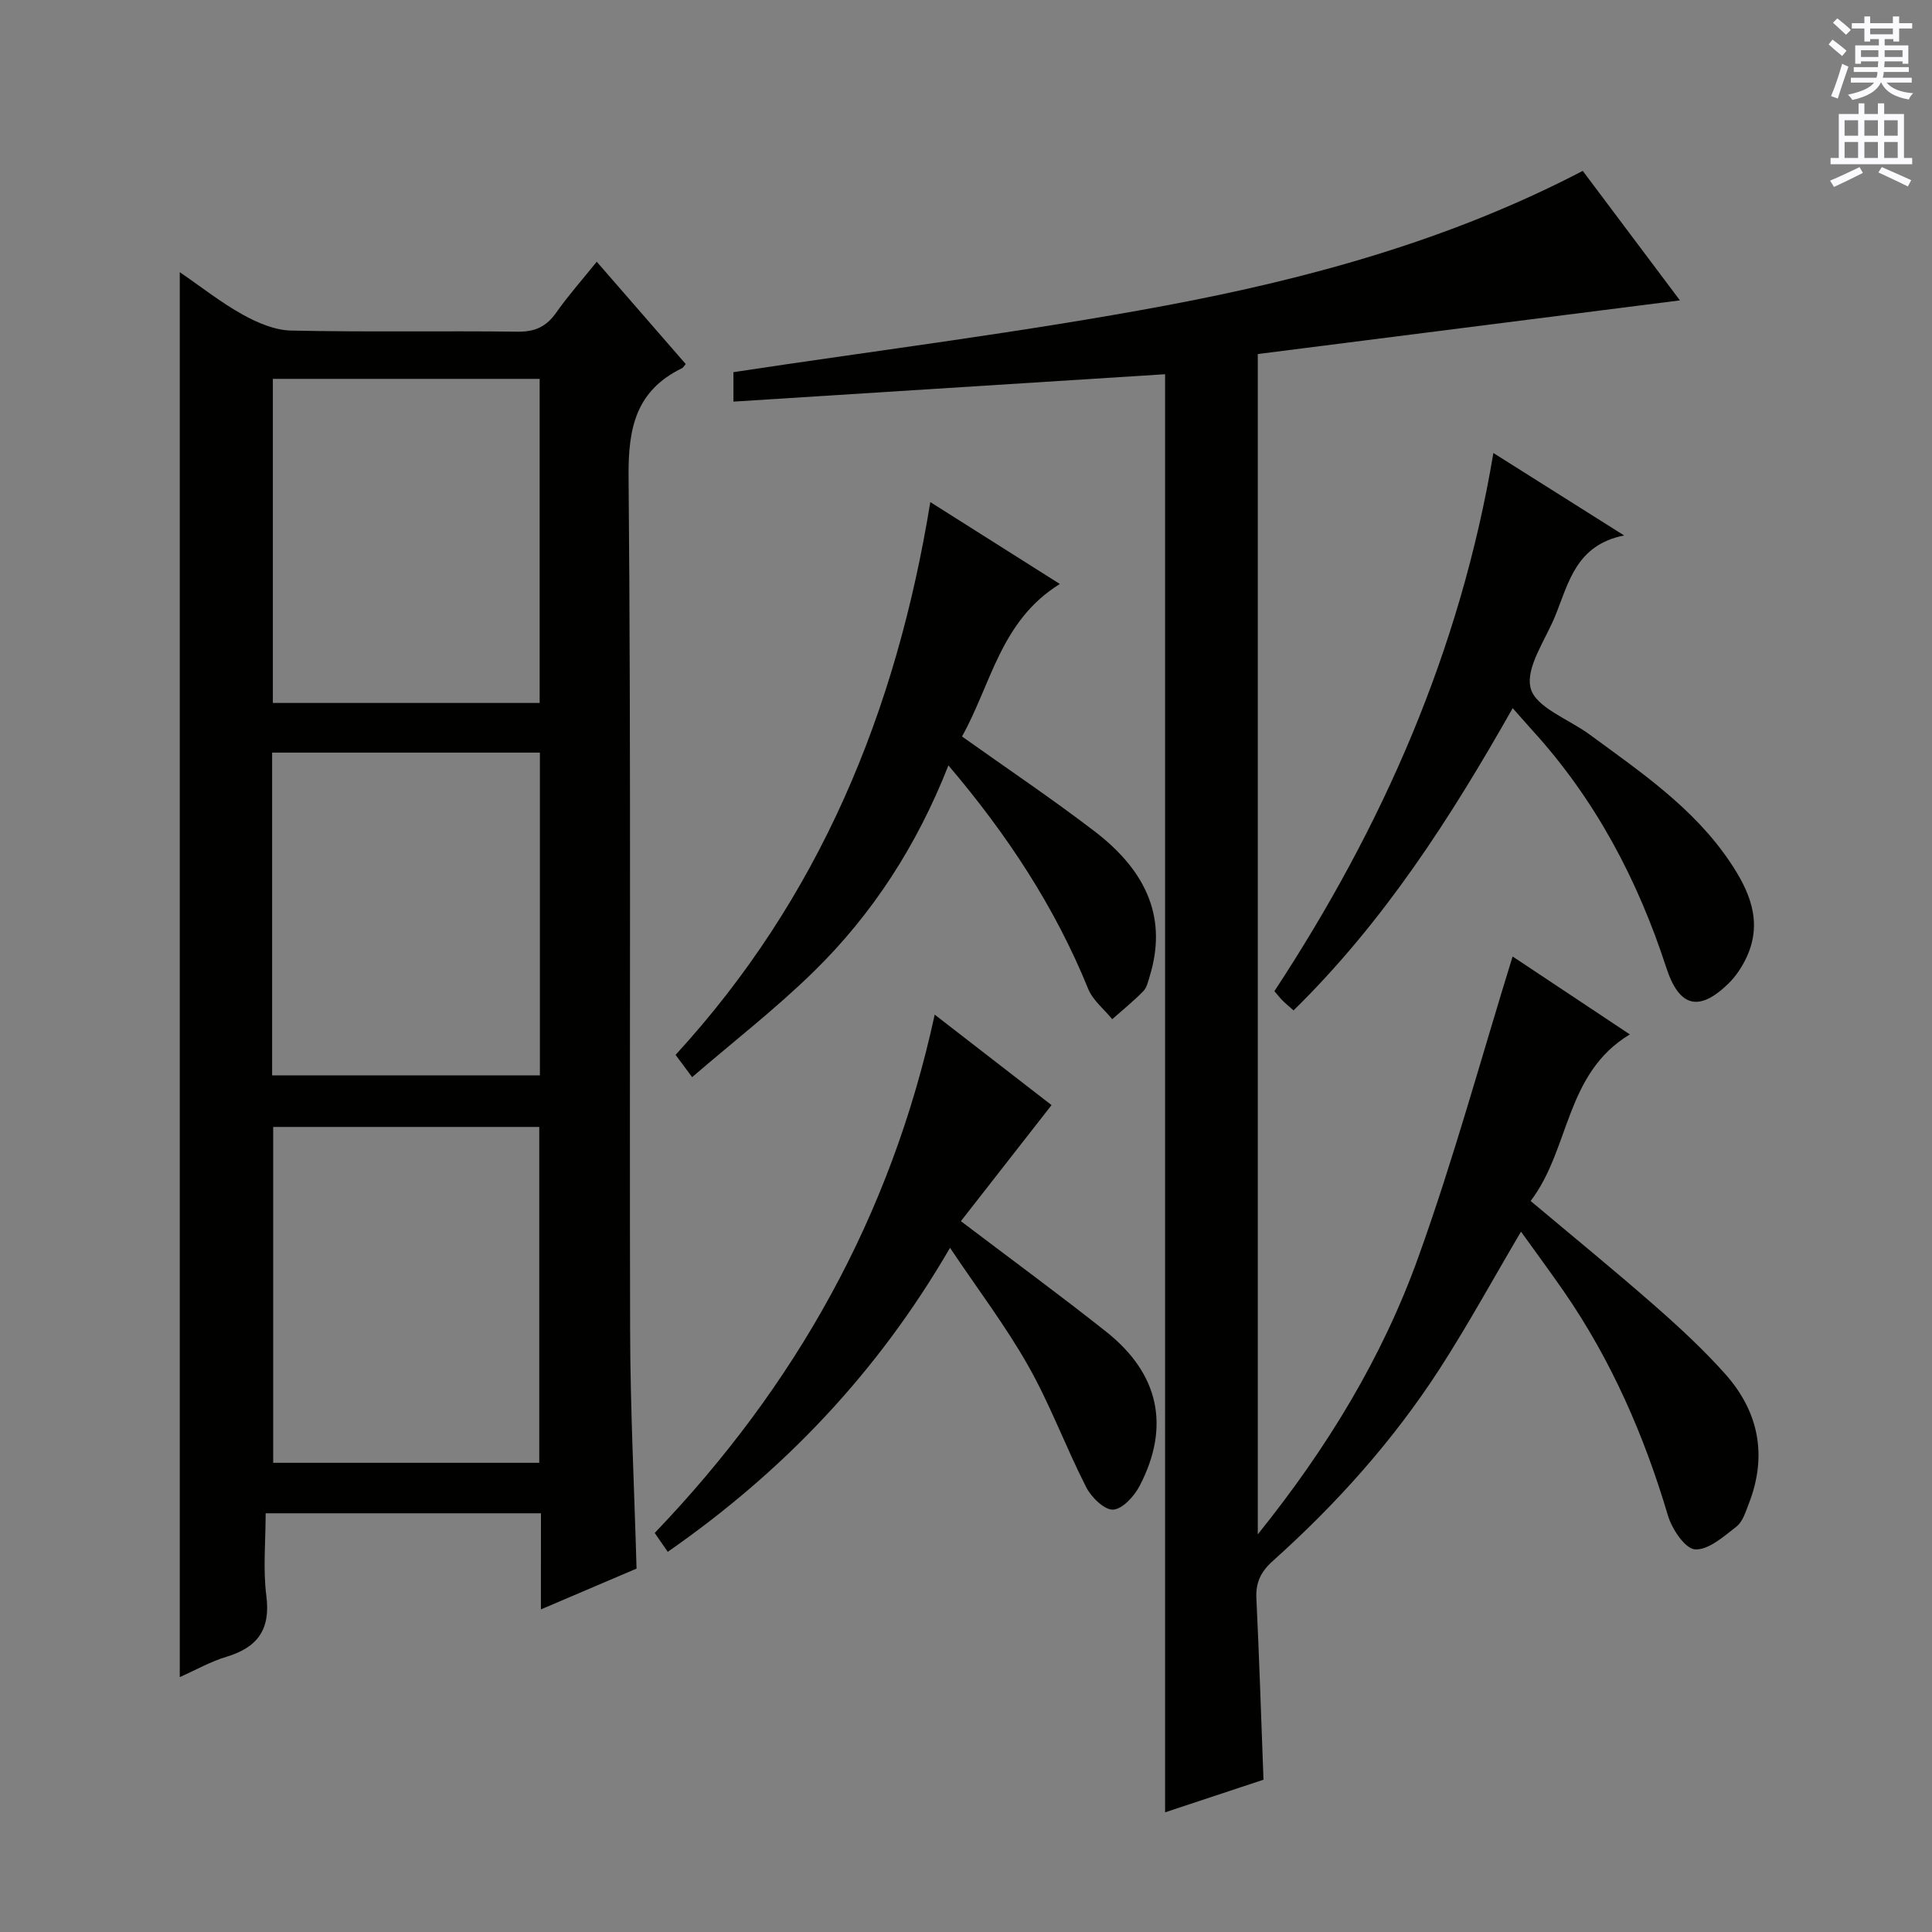 <svg enable-background="new 0 0 400 400" viewBox="0 0 400 400" xmlns="http://www.w3.org/2000/svg"><rect x="0" y="0" width="400" height="400" fill="#808080" stroke="none"/><g fill="#010100"><path d="m112 313.31c-19.29 0-37.87 0-57 0 0 5.84-.57 11.53.14 17.05.91 7.01-1.8 10.72-8.29 12.67-3.27.98-6.31 2.72-9.63 4.2 0-96.99 0-193.47 0-290.88 4.49 3.08 8.57 6.32 13.07 8.81 3.03 1.68 6.62 3.21 9.99 3.28 15.65.34 31.31.04 46.97.23 3.57.04 5.89-1.08 7.91-3.95 2.48-3.52 5.36-6.77 8.39-10.53 6.28 7.23 12.36 14.21 18.42 21.18-.34.39-.51.74-.79.87-9.45 4.63-11.13 12.22-11.04 22.35.53 58.96.16 117.93.32 176.9.04 16.28.86 32.56 1.33 49.27-6.29 2.69-12.78 5.46-19.8 8.45.01-6.93.01-13.2.01-19.9zm-.35-10.45c0-23.53 0-46.56 0-69.54-18.58 0-36.81 0-55.09 0v69.54zm-55.16-224.42v67.1h55.24c0-22.44 0-44.64 0-67.1-18.48 0-36.7 0-55.24 0zm-.15 144.21h55.44c0-22.39 0-44.49 0-66.83-18.51 0-36.9 0-55.44 0z"/><path d="m314.91 255c-5.78 9.79-10.96 19.28-16.8 28.33-9.62 14.9-21.4 28.04-34.6 39.86-2.45 2.2-3.55 4.43-3.39 7.73.6 12.42.99 24.85 1.47 37.55-6.74 2.23-13.44 4.45-20.37 6.75 0-99.47 0-198.49 0-297.74-29.6 1.88-59.34 3.77-89.37 5.67 0-2.68 0-4.63 0-6.1 29.94-4.54 59.91-8.25 89.54-13.8 29.73-5.57 58.92-13.59 86.3-27.87 6.82 9.09 13.7 18.25 20.12 26.81-29.01 3.69-58.17 7.39-87.4 11.11v244.37c14.52-18.05 25.79-36.7 33.2-57.27 7.34-20.37 13.04-41.33 19.56-62.37 7.43 4.94 15.52 10.32 24.27 16.13-13.47 8.12-12.34 23.74-20.54 34.49 8.8 7.39 17.28 14.31 25.51 21.52 5.13 4.49 10.17 9.15 14.71 14.22 7.01 7.83 8.84 16.94 4.96 26.91-.66 1.69-1.26 3.75-2.57 4.77-2.62 2.04-5.79 4.87-8.57 4.71-2.05-.12-4.78-4.2-5.61-7-4.91-16.55-11.72-32.16-21.55-46.4-2.83-4.08-5.79-8.08-8.87-12.38z"/><path d="m192.61 103.95c8.88 5.61 17.5 11.07 26.82 16.96-12.27 7.57-14.22 20.8-20.26 31.57 9.39 6.68 18.62 12.88 27.43 19.62 11.37 8.69 14.92 18.55 11.46 29.93-.34 1.11-.6 2.41-1.35 3.18-2.01 2.06-4.27 3.88-6.44 5.8-1.69-2.08-4-3.9-4.97-6.27-6.88-16.94-16.75-31.93-28.94-46.27-6.51 16.55-15.69 30.76-27.93 42.73-7.8 7.63-16.48 14.36-25.13 21.81-1.49-2-2.41-3.24-3.43-4.61 29.8-32.48 45.69-71.07 52.74-114.45z"/><path d="m336.26 110.86c-9.93 1.96-11.48 9.77-14.24 16.59-2.03 5.04-6.23 10.77-5.11 15.05 1.04 3.97 7.88 6.4 12.14 9.53 10.59 7.78 21.53 15.18 29.06 26.33 4.03 5.97 6.86 12.3 3.62 19.57-.93 2.08-2.27 4.14-3.89 5.72-6.13 5.97-10.21 4.82-12.86-3.33-5.93-18.23-14.72-34.85-27.71-49.1-1.22-1.34-2.41-2.72-4.08-4.61-12.93 22.85-26.72 44.28-45.37 62.58-.87-.77-1.6-1.36-2.26-2.02-.57-.57-1.06-1.21-1.71-1.96 22.37-34.04 38.5-70.52 45.34-111.42 8.88 5.61 17.48 11.03 27.07 17.07z"/><path d="m198.94 252.83c10.5 7.96 20.42 15.23 30.06 22.87 10.96 8.68 13.33 19.6 6.99 31.86-1.11 2.16-3.54 4.86-5.51 4.99-1.8.12-4.53-2.55-5.59-4.63-4.22-8.27-7.44-17.07-12-25.13-4.64-8.21-10.4-15.79-16.2-24.44-15.04 25.91-34.52 46.29-58.44 62.94-.89-1.29-1.71-2.47-2.7-3.91 29.02-30.29 48.89-65.42 57.97-107.31 8.81 6.82 16.9 13.08 24.19 18.73-6.39 8.2-12.61 16.16-18.77 24.03z"/></g><path d="m378.6 9.2.8-1c.9.7 1.9 1.4 2.9 2.3l-.9 1.1c-1.1-.9-2-1.7-2.8-2.4zm.5 10.7c.9-2.1 1.6-4.3 2.3-6.7.4.2.8.4 1.3.6-.7 2.1-1.5 4.3-2.2 6.6zm.4-15.2.9-.9c1 .8 2 1.6 2.8 2.4l-1 1c-1-.9-1.9-1.8-2.7-2.5zm12.5-1.3h1.2v1.4h2.7v1.1h-2.7v2.7h-1.2v-.5h-1.8v1.3h4.9v3.8h-1.2v-.5h-3.7c0 .4-.1.9-.1 1.2h5.1v1h-5.2c0 .5-.1.9-.2 1.2h6v1h-5.2c1.1 1.3 2.9 2 5.5 2.2-.4.4-.7.8-.9 1.3-2.9-.5-4.8-1.6-5.7-3.5h-.1c-.8 1.7-2.7 2.9-5.9 3.6-.2-.4-.6-.8-.9-1.1 2.8-.6 4.6-1.4 5.4-2.5h-4.8v-1h5.3c.1-.3.2-.7.2-1.2h-4.9v-1h5c0-.4 0-.8.1-1.2h-3.6v.5h-1.2v-3.8h4.9v-1.3h-1.8v.5h-1.2v-2.7h-2.6v-1.1h2.6v-1.4h1.2v1.4h4.7v-1.4zm-6.7 8.4h3.6c0-.4 0-.9 0-1.4h-3.6zm1.9-4.7h4.7v-1.2h-4.7zm6.7 3.3h-3.7v1.4h3.7z" fill="#fbfafc"/><path d="m384.7 21.4h1.3v2.2h2.8v-2.2h1.3v2.2h4.1v9.1h1.7v1.3h-16.9v-1.3h1.7v-9.1h4.1v-2.2zm.3 13.2.7 1.2c-1.8.9-3.8 1.9-6 2.9-.2-.4-.5-.8-.8-1.3 2.4-1 4.4-2 6.1-2.8zm-3.1-6.5h2.8v-3.2h-2.8zm0 4.6h2.8v-3.3h-2.8zm4.1-4.6h2.8v-3.2h-2.8zm0 4.6h2.8v-3.3h-2.8zm3.6 1.9c2.1.9 4.1 1.8 6.1 2.7l-.7 1.3c-2.2-1.1-4.2-2-6.1-2.9zm3.3-9.7h-2.8v3.2h2.8zm-2.8 7.8h2.8v-3.3h-2.8z" fill="#fbfafc"/></svg>